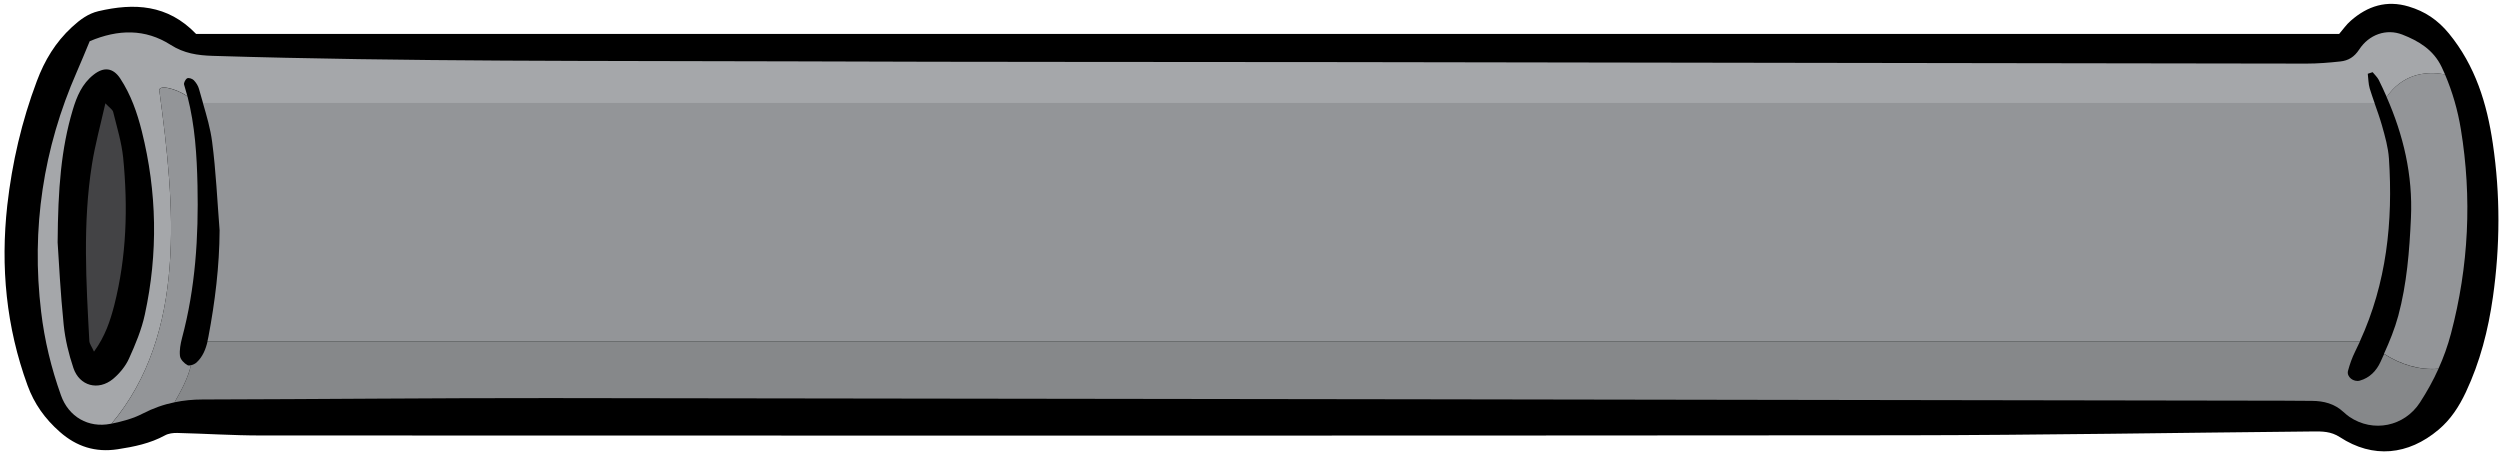 <?xml version="1.0" encoding="UTF-8"?><svg xmlns="http://www.w3.org/2000/svg" xmlns:xlink="http://www.w3.org/1999/xlink" height="49.2" preserveAspectRatio="xMidYMid meet" version="1.0" viewBox="-0.5 -0.4 268.1 49.2" width="268.1" zoomAndPan="magnify"><g id="change1_1"><path d="M266.84,31.46c-0.5,3.53-1.38,6.96-2.9,10.19c-0.72,1.53-1.61,2.92-2.94,4.04c-3.25,2.73-7.02,3.11-10.57,0.79 c-0.97-0.63-1.9-0.62-2.92-0.61c-14.58,0.14-29.15,0.39-43.73,0.41c-58.77,0.05-117.55,0.04-176.32,0.02c-2.98,0-5.97-0.2-8.95-0.27 c-0.44-0.01-0.94,0.05-1.32,0.26c-1.59,0.87-3.32,1.22-5.08,1.49c-2.37,0.36-4.4-0.28-6.2-1.87c-1.58-1.39-2.74-3-3.46-4.99 c-2.29-6.27-2.9-12.7-2.17-19.3C0.8,17.04,1.83,12.6,3.45,8.3c0.83-2.22,2-4.17,3.77-5.8c0.86-0.79,1.73-1.44,2.83-1.7 c3.82-0.89,7.42-0.75,10.48,2.44c76.66,0,153.18,0,229.82,0c0.41-0.47,0.77-1.01,1.25-1.42c1.8-1.58,3.84-2.23,6.21-1.52 c1.74,0.52,3.11,1.43,4.31,2.89c2.84,3.47,4.08,7.51,4.71,11.81C267.64,20.47,267.62,25.97,266.84,31.46z" fill="inherit"/></g><g id="change2_1"><path d="M261.34,6.78c-0.88-1.85-2.47-2.79-4.21-3.47c-1.72-0.67-3.58-0.01-4.63,1.6c-0.53,0.81-1.17,1.19-2.02,1.28 c-1.2,0.13-2.41,0.23-3.62,0.23c-34.39-0.04-68.77-0.11-103.16-0.16c-19.62-0.03-39.25,0-58.87-0.08 C63.98,6.11,43.14,6.23,22.3,5.59c-1.62-0.05-3.08-0.27-4.5-1.18c-2.73-1.74-5.63-1.68-8.68-0.39C8.61,5.24,8.19,6.28,7.74,7.3 c-3.61,8.23-4.9,16.81-3.83,25.73C4.27,36.09,5,39.09,6.04,42c0.82,2.3,2.94,3.52,5.31,3.05c0.04-0.01,0.08-0.02,0.12-0.03 c8.11-9.7,6.78-23.43,5.13-35.61c-0.27-0.81,1.75-0.37,3,0.52c-0.11-0.42-0.23-0.84-0.36-1.26C19.19,8.49,19.39,8.1,19.57,8 c0.17-0.09,0.55,0.04,0.71,0.2c0.25,0.26,0.47,0.6,0.56,0.94c0.14,0.5,0.28,1,0.43,1.51h232.88c-0.18-0.52-0.36-1.04-0.52-1.56 c-0.15-0.5-0.14-1.05-0.21-1.58c0.17-0.06,0.34-0.11,0.52-0.17c0.22,0.27,0.49,0.52,0.65,0.82c0.3,0.61,0.59,1.22,0.86,1.84 c1.58-2.28,3.92-2.87,6.26-2.41C261.58,7.32,261.46,7.05,261.34,6.78z M15.03,33.34c-0.35,1.62-1.01,3.2-1.7,4.72 c-0.37,0.82-1.01,1.59-1.7,2.17c-1.58,1.31-3.61,0.77-4.26-1.17c-0.5-1.49-0.88-3.06-1.04-4.62c-0.35-3.43-0.52-6.88-0.65-8.84 C5.72,19.8,6.06,15.54,7.3,11.39c0.43-1.44,1-2.81,2.24-3.78c1.09-0.86,2.08-0.76,2.85,0.4c1.14,1.73,1.82,3.67,2.32,5.67 C16.34,20.2,16.46,26.77,15.03,33.34z" fill="#A5A7AA"/></g><g id="change3_1"><path d="M261,39.15c-0.56,1.25-1.23,2.45-1.98,3.61c-1.67,2.58-5.02,3.27-7.57,1.54c-0.23-0.16-0.44-0.34-0.65-0.53 c-0.95-0.88-2.1-1.17-3.35-1.18c-1.03-0.01-2.06-0.02-3.08-0.02c-61.95-0.1-123.91-0.21-185.86-0.28 c-12.43-0.01-24.86,0.12-37.28,0.15c-1.04,0-2.04,0.1-3.01,0.3c0.74-1.3,1.43-2.58,1.76-3.97c0.22-0.05,0.46-0.17,0.6-0.3 c0.66-0.61,0.98-1.41,1.18-2.27h230.83c-0.17,0.36-0.34,0.72-0.52,1.09c-0.33,0.66-0.58,1.37-0.77,2.08 c-0.17,0.65,0.6,1.23,1.26,1.05c1.08-0.3,1.79-1.07,2.22-2c0.13-0.28,0.26-0.57,0.39-0.86C256.98,38.72,258.99,39.32,261,39.15z" fill="#86888A"/></g><g id="change4_1"><path d="M255.69,16.61c0.45,6.78-0.26,13.37-3.11,19.58H21.75c0.04-0.15,0.07-0.31,0.1-0.47 c0.71-3.77,1.18-7.56,1.2-11.42c-0.25-3.16-0.39-6.34-0.8-9.48c-0.18-1.41-0.59-2.8-0.99-4.18h232.88c0.28,0.8,0.57,1.6,0.8,2.41 C255.27,14.22,255.61,15.41,255.69,16.61z M16.6,9.42c1.65,12.18,2.97,25.91-5.13,35.61c1.14-0.23,2.3-0.54,3.32-1.07 c1.12-0.58,2.25-0.98,3.43-1.22c0.74-1.3,1.43-2.58,1.76-3.97c-0.15,0.03-0.29,0.04-0.37-0.01c-0.36-0.19-0.77-0.62-0.81-0.99 c-0.07-0.63,0.06-1.3,0.22-1.92c1.44-5.37,1.78-10.85,1.66-16.38c-0.07-3.21-0.27-6.41-1.07-9.52C18.35,9.06,16.33,8.61,16.6,9.42z M255.44,10c1.8,4.1,2.82,8.37,2.61,12.96c-0.16,3.55-0.44,7.08-1.36,10.51c-0.38,1.39-0.93,2.75-1.53,4.07 c1.82,1.17,3.83,1.77,5.84,1.6c0.55-1.21,1-2.47,1.34-3.76c1.91-7.23,2.27-14.56,1.06-21.94c-0.33-2.01-0.89-3.97-1.7-5.86 C259.36,7.13,257.02,7.73,255.44,10z" fill="#939598"/></g><g id="change5_1"><path d="M9.58,37.31c-0.23-0.52-0.48-0.83-0.5-1.14c-0.34-6.32-0.72-12.64,0.28-18.93c0.33-2.1,0.9-4.16,1.44-6.56 c0.44,0.47,0.78,0.67,0.84,0.94c0.4,1.62,0.9,3.24,1.07,4.9c0.52,5.31,0.37,10.59-0.95,15.79C11.33,33.98,10.79,35.65,9.58,37.31z" fill="#434345"/></g></svg>